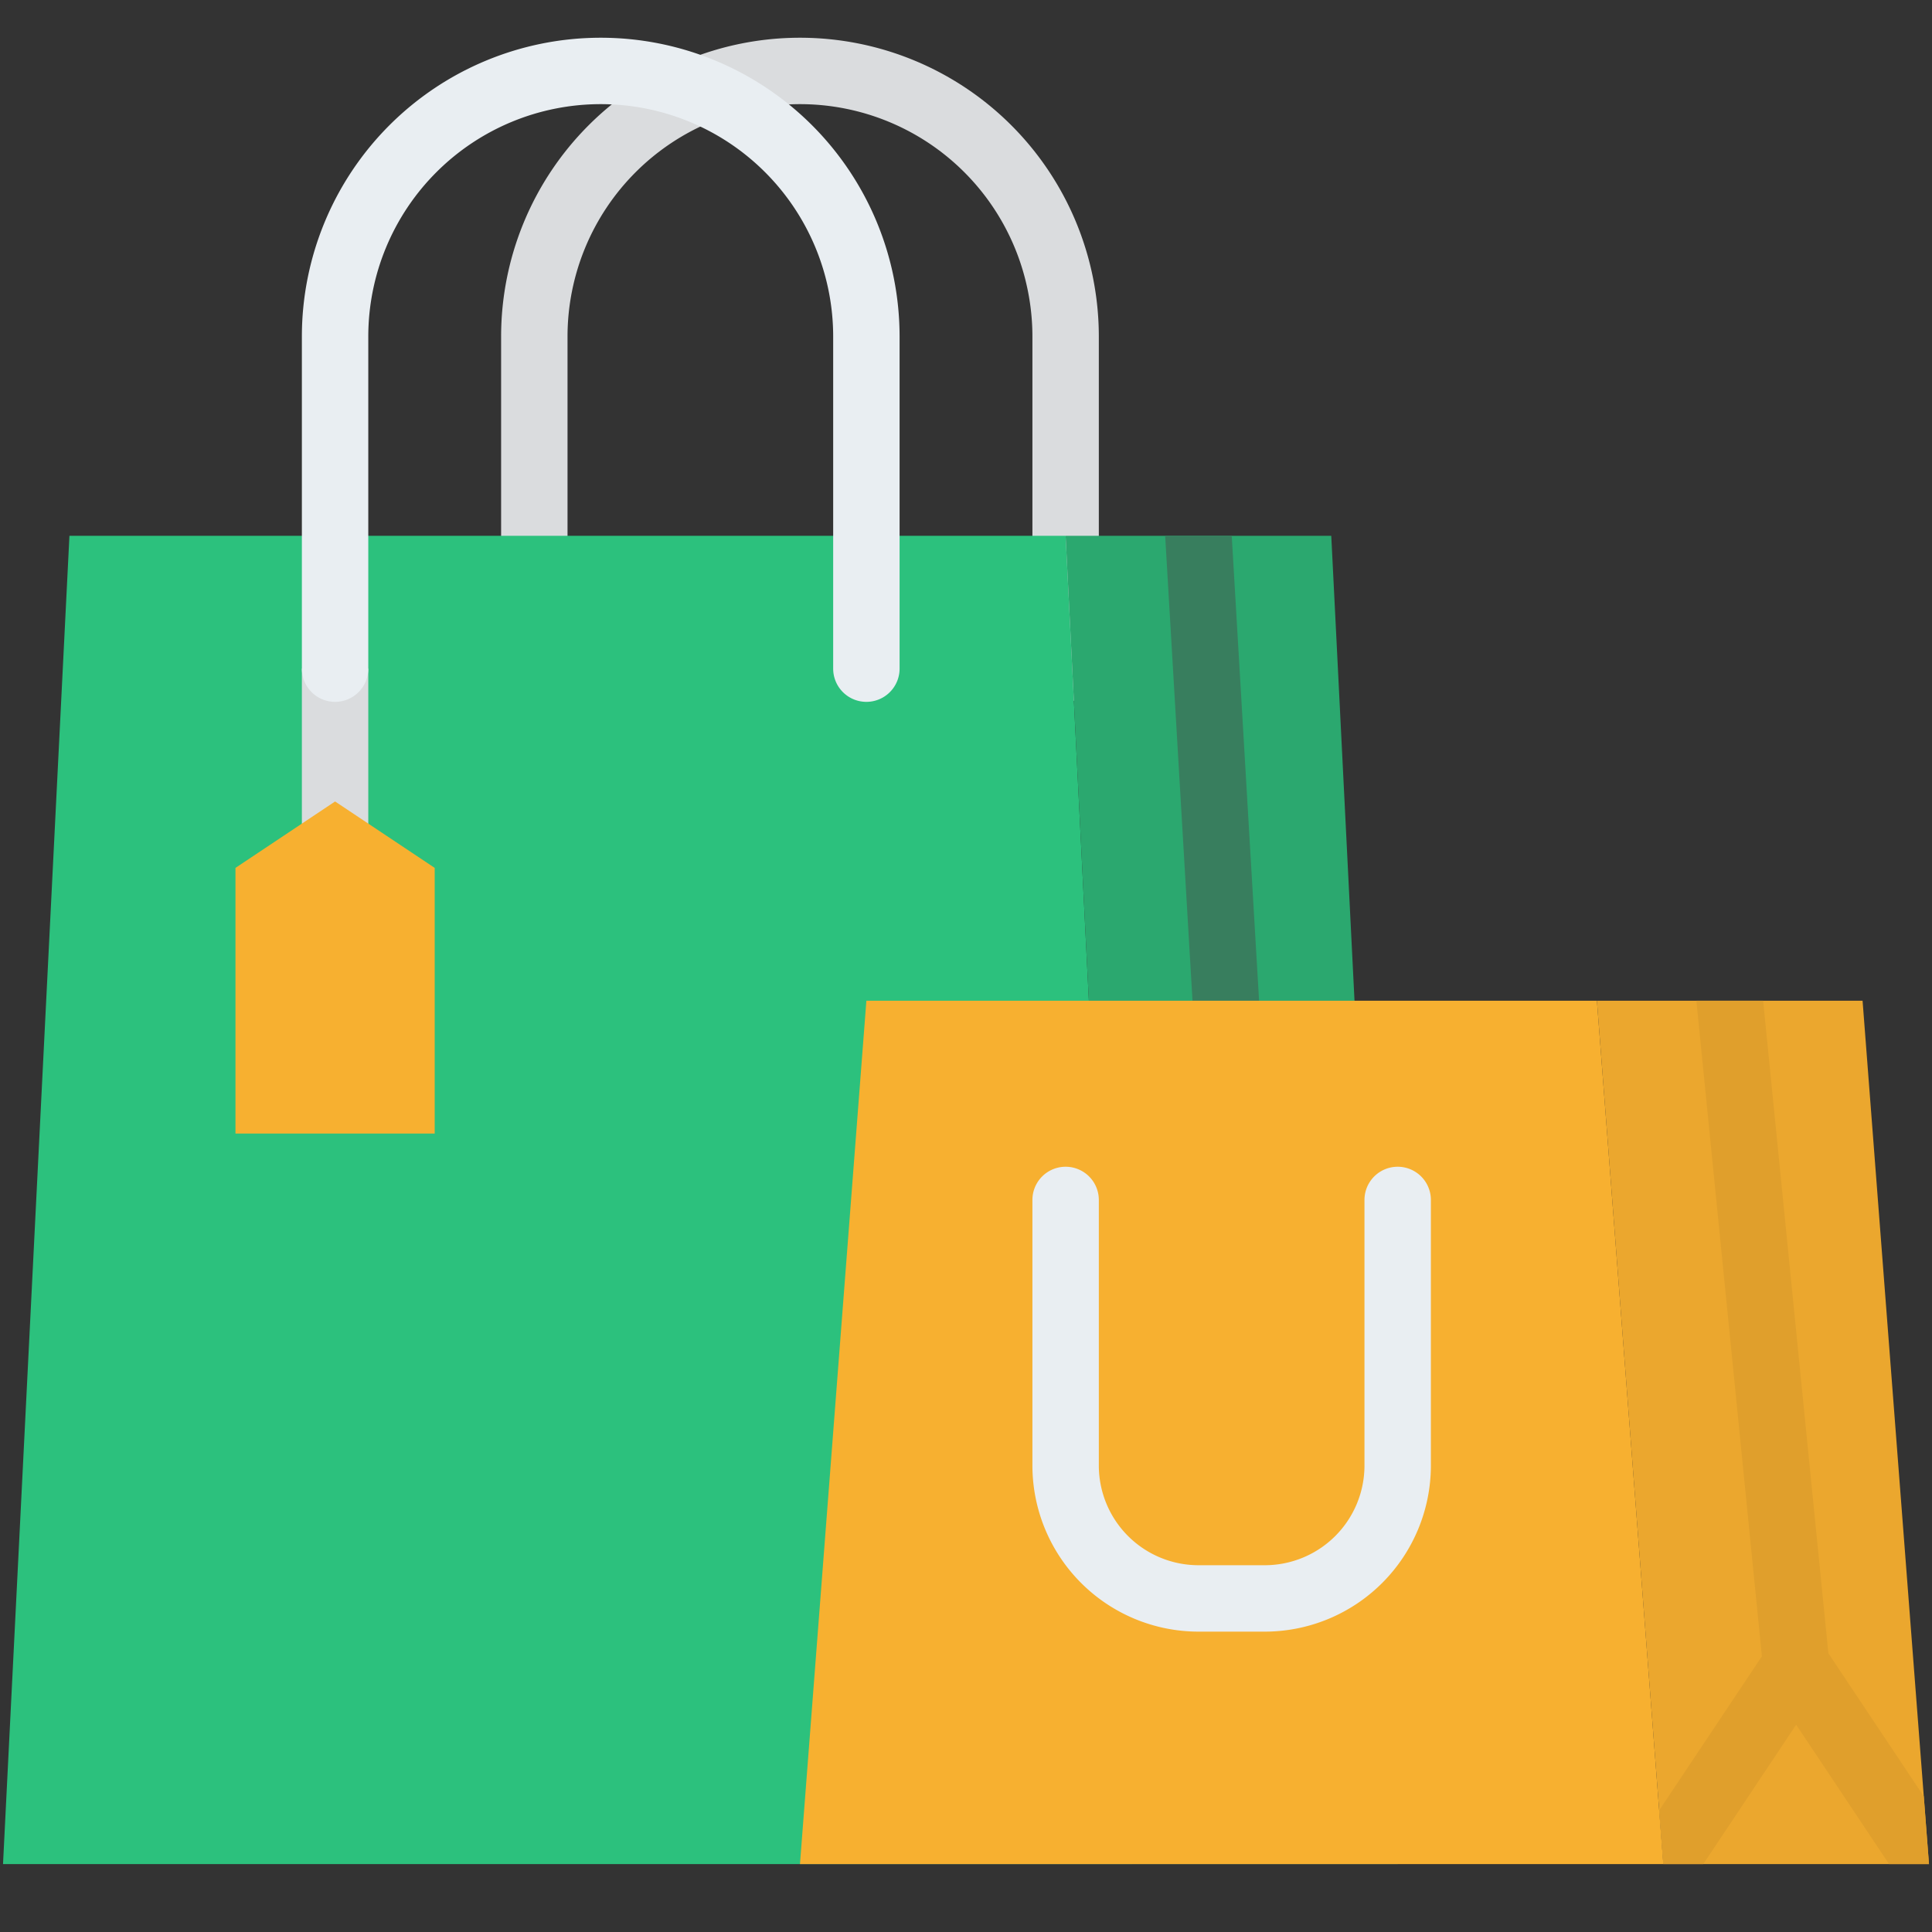 <?xml version="1.0"?>
<svg xmlns="http://www.w3.org/2000/svg" xmlns:xlink="http://www.w3.org/1999/xlink" xmlns:svgjs="http://svgjs.com/svgjs" version="1.1" width="512" height="512" x="0" y="0" viewBox="0 0 512 512" style="enable-background:new 0 0 512 512" xml:space="preserve" class=""><rect x="0" y="0" width="512" height="512" fill="#333333" stroke="none"/><g transform="matrix(1.1,0,0,1.1,-25.6,-25.2)"><path xmlns="http://www.w3.org/2000/svg" d="m280 192a8 8 0 0 1 -8-8v-80a56 56 0 0 0 -112 0v80a8 8 0 0 1 -16 0v-80a72 72 0 0 1 144 0v80a8 8 0 0 1 -8 8z" fill="#dadcde" data-original="#dadcde" style="" class=""/><path xmlns="http://www.w3.org/2000/svg" d="m296 472h-272l16-320h240z" fill="#2cc17d" data-original="#eb423f" style="" class=""/><path xmlns="http://www.w3.org/2000/svg" d="m360 472h-64l-16-320h64z" fill="#2ba86f" data-original="#d13330" style="" class=""/><path xmlns="http://www.w3.org/2000/svg" d="m328.47 431.99c-.16.01-.32.01-.48.01a8 8 0 0 1 -7.98-7.53l-16-272c-.01-.16-.01-.31-.01-.47h16.02l15.97 271.53a8.007 8.007 0 0 1 -7.52 8.46z" fill="#387e5e" data-original="#a82a27" style="" class=""/><path xmlns="http://www.w3.org/2000/svg" d="m488 472h-64l-1-12.93v-.01l-15-195.06h64l14.75 191.69v.01z" fill="#eba72e" data-original="#eba72e" style="" class=""/><path xmlns="http://www.w3.org/2000/svg" d="m456.8 431.96a7.322 7.322 0 0 1 -.81.04 8 8 0 0 1 -7.95-7.2l-.29-2.86-15.71-157.14a7.143 7.143 0 0 1 -.04-.8h16.04l15.72 157.21.2 1.99a8 8 0 0 1 -7.16 8.76z" fill="#e09f2c" data-original="#e09f2c" style="" class=""/><path xmlns="http://www.w3.org/2000/svg" d="m488 472h-9.62l-22.38-33.58-22.38 33.58h-9.62l-1-12.93v-.01l24.75-37.12 1.59-2.38a8.01 8.01 0 0 1 13.32 0l1.1 1.65 22.99 34.48v.01z" fill="#e09f2c" data-original="#e09f2c" style="" class=""/><path xmlns="http://www.w3.org/2000/svg" d="m424 472h-208l16-208h176z" fill="#f7b030" data-original="#f7b030" style=""/><path xmlns="http://www.w3.org/2000/svg" d="m328 416h-16a40.045 40.045 0 0 1 -40-40v-64a8 8 0 0 1 16 0v64a24.027 24.027 0 0 0 24 24h16a24.027 24.027 0 0 0 24-24v-64a8 8 0 0 1 16 0v64a40.045 40.045 0 0 1 -40 40z" fill="#e9eef2" data-original="#e9eef2" style="" class=""/><path xmlns="http://www.w3.org/2000/svg" d="m96 184h16v48h-16z" fill="#dadcde" data-original="#dadcde" style="" class=""/><path xmlns="http://www.w3.org/2000/svg" d="m104 192a8 8 0 0 1 -8-8v-80a72 72 0 0 1 144 0v80a8 8 0 0 1 -16 0v-80a56 56 0 0 0 -112 0v80a8 8 0 0 1 -8 8z" fill="#e9eef2" data-original="#e9eef2" style="" class=""/><path xmlns="http://www.w3.org/2000/svg" d="m128 296h-48v-64l24-16 24 16z" fill="#f7b030" data-original="#f7b030" style=""/></g></svg>
